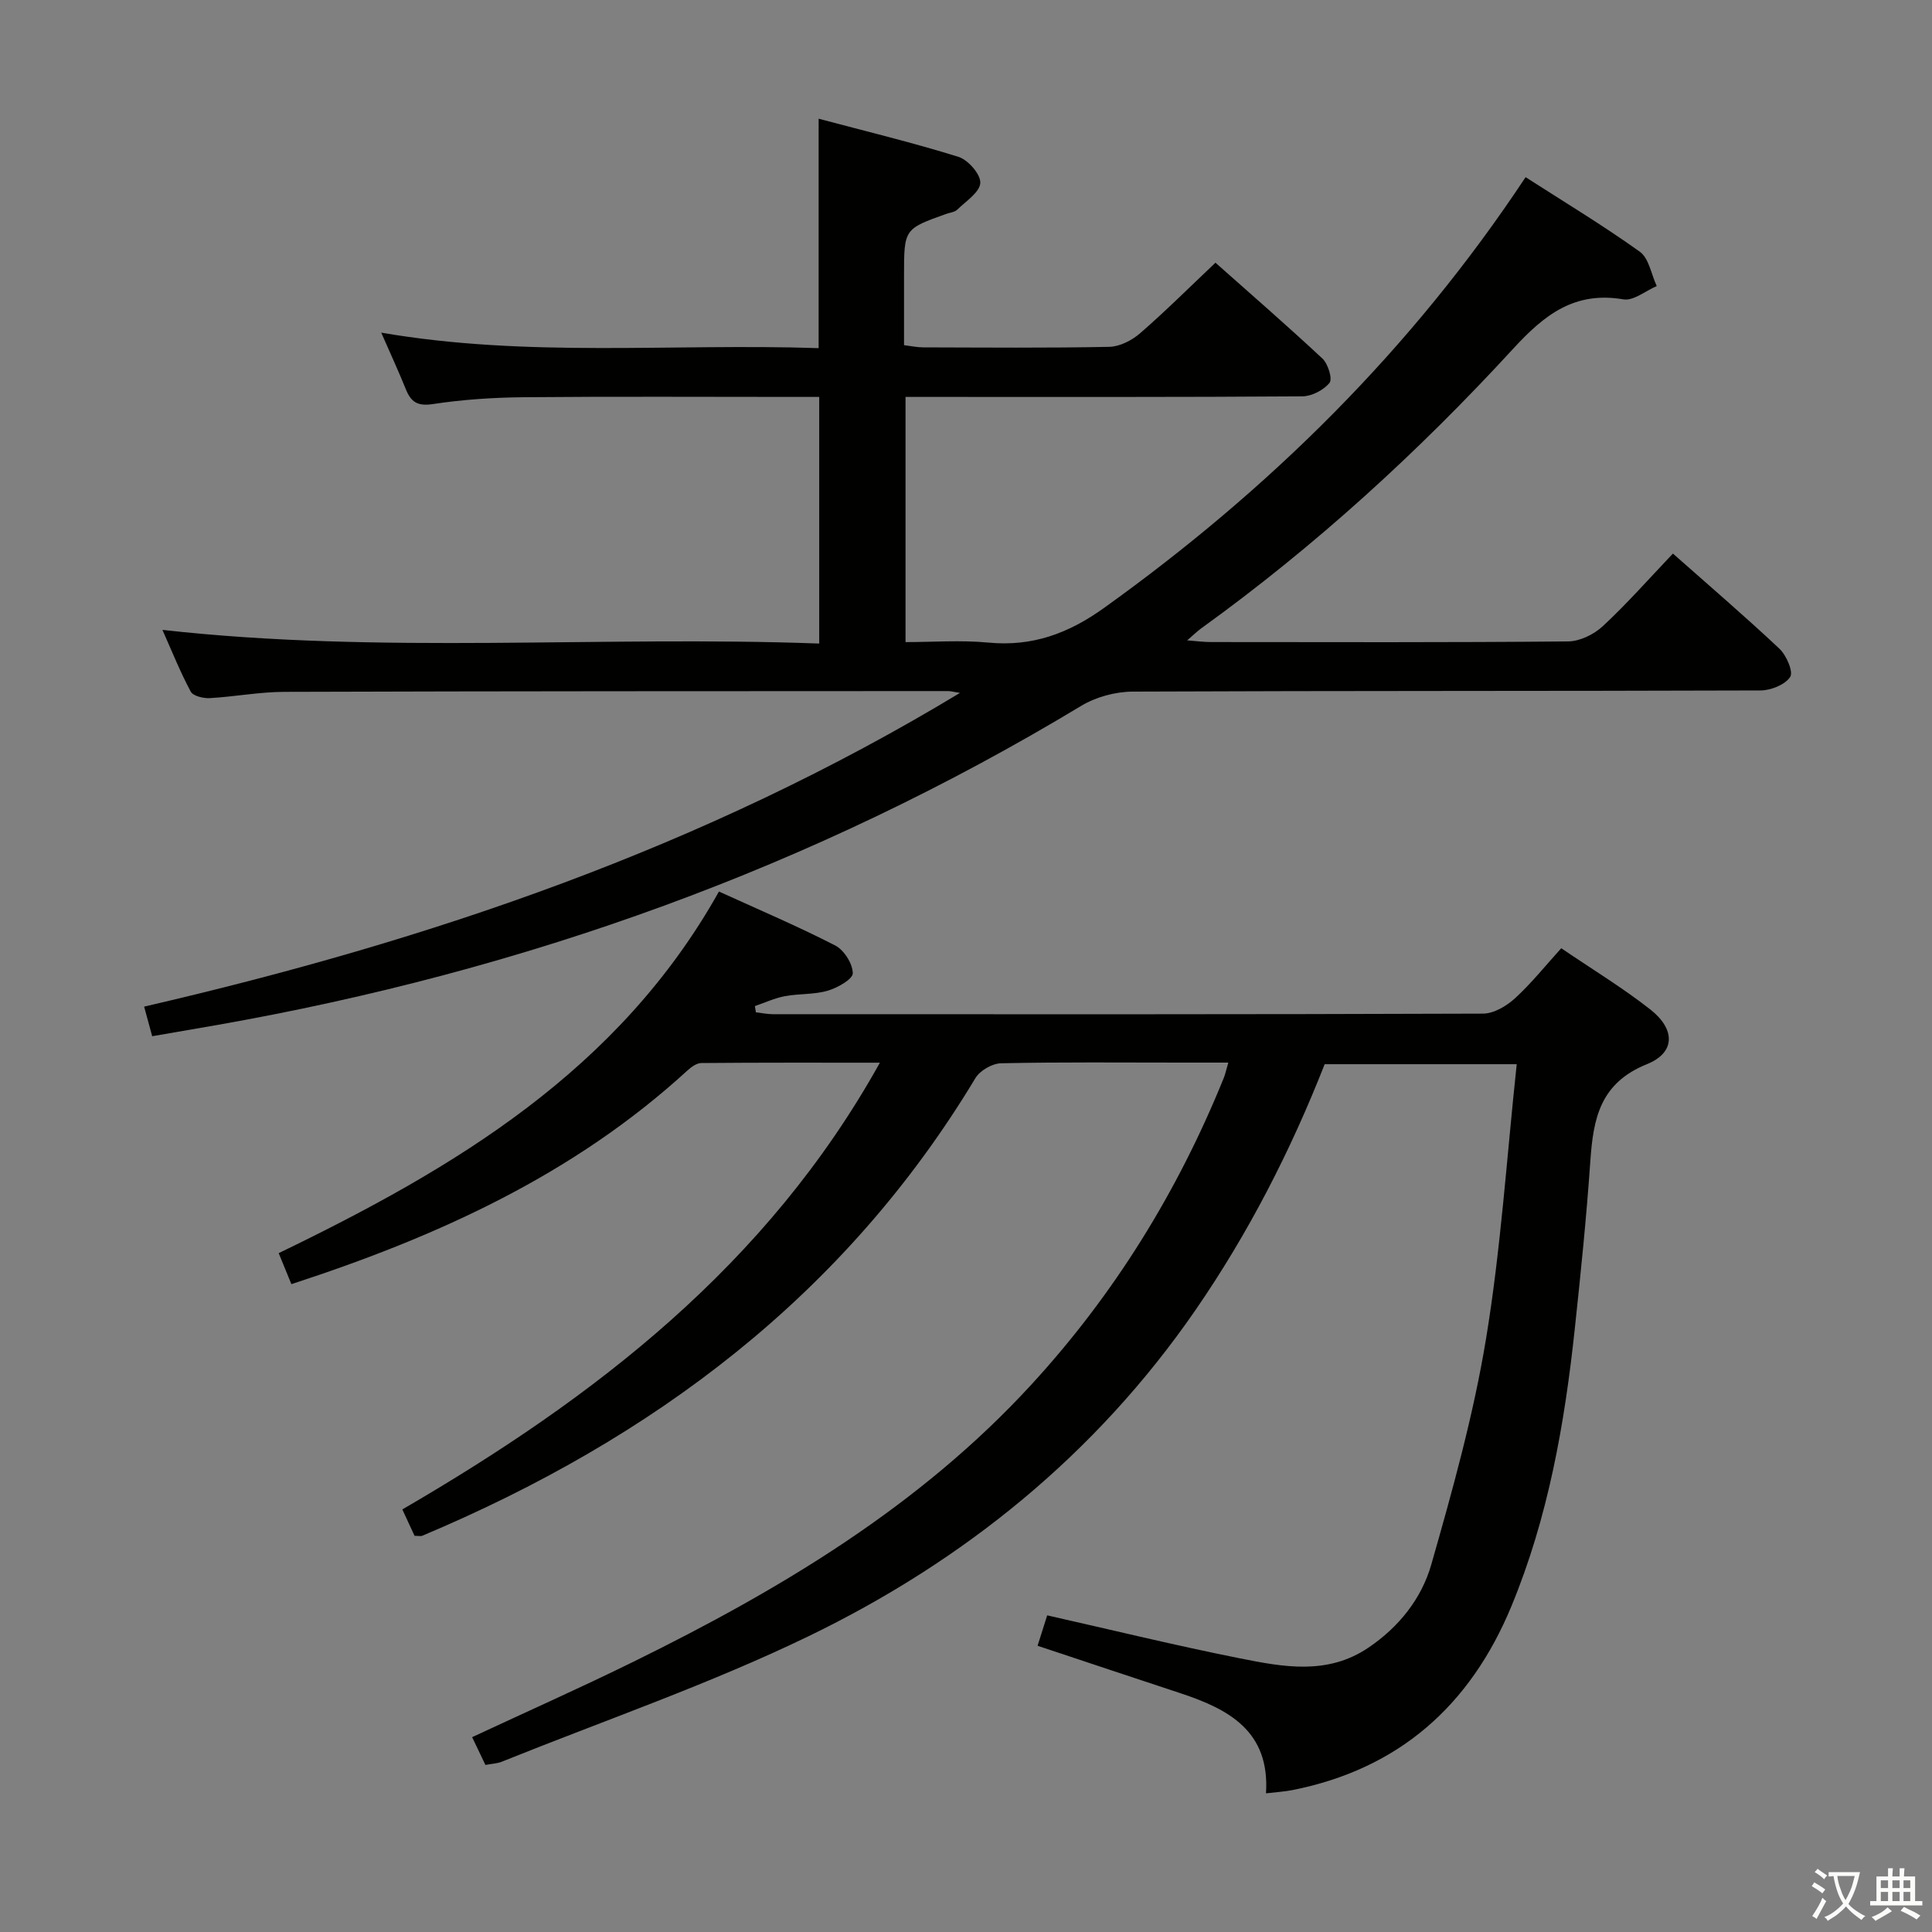 <svg enable-background="new 0 0 400 400" viewBox="0 0 400 400" xmlns="http://www.w3.org/2000/svg"><rect x="0" y="0" width="400" height="400" fill="#808080" stroke="none"/><path d="m377.9 391.2c-.2.3-.4.5-.6.8-.7-.6-1.4-1-2.2-1.5.2-.3.4-.5.5-.8.6.4 1.4.8 2.3 1.5zm-1.8 6.1c-.2-.2-.5-.4-.9-.6.4-.6.8-1.2 1.2-1.9s.7-1.3.9-1.9c.3.3.5.5.8.7-.7 1.3-1.4 2.6-2 3.7zm2.2-9c-.3.3-.5.5-.6.8-.6-.6-1.3-1.1-2-1.5.3-.3.5-.5.6-.7.6.5 1.3.9 2 1.4zm.3.2v-.9h2 4.5c-.3 1.3-.6 2.5-1 3.6s-.9 2.1-1.4 3c.4.5 1 1 1.6 1.4s1.2.8 1.9 1.1c-.3.2-.5.4-.8.8-.4-.3-1-.7-1.6-1.2s-1.2-1.1-1.6-1.6c-.5.6-1.1 1.1-1.7 1.6s-1.4.9-2.1 1.4c-.1-.3-.3-.5-.7-.8.6-.2 1.2-.5 1.9-1s1.4-1.1 2-1.8c-.5-.8-.9-1.6-1.2-2.5s-.6-2-.8-3.2c-.4.1-.7.1-1 .1zm2.5 2.7c.3 1 .7 1.7 1 2.2.3-.5.6-1.1 1-2s.6-1.9.9-3h-3.2-.4c.1.9.3 1.8.7 2.8z" fill="#fbfcfa"/><path d="m396.5 388.5v1.5 3.6h1.5v.9c-.4 0-1 0-1.7 0h-7.9c-.5 0-.9 0-1.2 0v-.9h1.3v-3.5c0-.7 0-1.2 0-1.6h2.4c0-.8 0-1.4 0-1.7h1c0 .3-.1.8-.1 1.7h1.5c0-.8 0-1.4 0-1.7h1c0 .3-.1.9-.1 1.7zm-8.2 9.2c-.2-.3-.5-.5-.8-.8.8-.3 1.4-.6 1.9-.9s1-.7 1.4-1.1c.3.3.6.5.9.8-1.6 1-2.8 1.6-3.4 2zm2.6-6.8v-1.6h-1.5v1.6zm0 2.7v-1.9h-1.5v1.9zm2.4-2.7v-1.6h-1.5v1.6zm0 2.7v-1.9h-1.5v1.9zm.2 2 .7-.8c.4.2.9.5 1.6.8s1.3.7 1.8 1c-.3.3-.5.5-.8.8-.4-.3-1.5-1-3.3-1.8zm2-4.7v-1.6h-1.4v1.6zm0 2.7v-1.9h-1.4v1.9z" fill="#fbfcfa"/><g fill="#010100"><path d="m60.33 265.87c-.87-2.13-1.68-4.1-2.63-6.42 36.31-17.55 70.36-37.73 91.15-74.87 8.27 3.77 16.32 7.19 24.07 11.17 1.83.94 3.62 3.77 3.64 5.75.01 1.23-3.18 3.03-5.21 3.62-2.82.82-5.93.58-8.86 1.13-2.12.4-4.14 1.35-6.2 2.05.07.43.14.86.21 1.29 1.18.13 2.36.39 3.54.39 49 .02 98 .06 147-.12 2.23-.01 4.86-1.56 6.6-3.15 3.4-3.11 6.31-6.76 9.6-10.39 6.44 4.38 12.71 8.18 18.44 12.68 5.2 4.08 5.25 8.93-.71 11.33-9.69 3.91-11.09 11.23-11.7 19.95-.8 11.61-1.98 23.19-3.22 34.76-2.1 19.7-5.51 39.13-13.15 57.56-8.5 20.5-23.26 33.65-45.33 38.02-1.61.32-3.26.41-5.46.67.84-12.95-7.81-17.47-17.84-20.77-9.75-3.21-19.48-6.47-29.45-9.78.73-2.32 1.37-4.33 1.99-6.3 13.48 3.04 26.65 6.26 39.94 8.91 8.94 1.78 18.07 3.52 26.55-2.21 6.35-4.28 11.02-10.19 13.03-17.21 4.41-15.42 8.74-30.97 11.34-46.76 3.07-18.65 4.29-37.61 6.35-56.84-13.7 0-26.62 0-39.76 0-7.04 17.92-15.8 35.04-26.8 50.98-20.56 29.78-47.87 51.88-80.09 67.47-20.55 9.94-42.3 17.43-63.52 25.98-.9.36-1.95.39-3.35.65-.88-1.84-1.77-3.71-2.75-5.75 11.33-5.29 22.54-10.27 33.53-15.68 30.32-14.92 59.09-32.1 82.26-57.32 17.2-18.73 30.31-39.98 39.84-63.51.3-.75.46-1.55.93-3.15-3.45 0-6.51 0-9.56 0-12.5 0-25-.13-37.5.14-1.82.04-4.36 1.5-5.3 3.07-27.09 45.03-66.84 74.69-114.54 94.76-.28.12-.65.01-1.58.01-.69-1.5-1.49-3.23-2.53-5.47 39.83-23.15 75.53-50.53 98.87-92.49-12.86 0-24.93-.04-36.99.07-.99.01-2.13.88-2.94 1.62-23.47 21.49-51.62 34.3-81.91 44.16z"/><path d="m198.75 143.46c-1.49-.24-1.96-.38-2.43-.38-45.83.02-91.66.01-137.5.16-5.13.02-10.26 1.01-15.4 1.3-1.33.07-3.45-.44-3.94-1.36-2.17-4.06-3.89-8.36-5.85-12.77 45.44 5.09 90.55 1.15 135.98 2.83 0-17.12 0-33.69 0-51.06-1.6 0-3.36 0-5.11 0-18.67 0-37.33-.11-56 .06-6.31.06-12.66.47-18.88 1.42-3.24.49-4.55-.47-5.62-3.13-1.49-3.69-3.16-7.3-5.07-11.66 30.34 5.23 60.39 2.19 90.56 3.21 0-15.83 0-31.2 0-47.5 9.67 2.57 19.4 4.92 28.94 7.89 2 .62 4.62 3.62 4.53 5.4-.1 1.93-2.97 3.78-4.76 5.53-.54.53-1.53.61-2.31.89-8.72 3.12-8.72 3.12-8.72 12.81v14.36c1.47.18 2.72.46 3.97.46 12.83.03 25.67.15 38.5-.11 2.17-.04 4.68-1.32 6.38-2.79 5.26-4.56 10.2-9.5 15.63-14.63 7.11 6.32 14.76 12.95 22.15 19.85 1.16 1.09 2.12 4.22 1.46 5.03-1.21 1.5-3.67 2.77-5.63 2.79-25.33.18-50.67.12-76 .12-1.95 0-3.9 0-6.15 0v50.76c5.67 0 11.45-.44 17.14.1 9.1.87 16.57-1.87 23.98-7.19 34.17-24.5 63.64-53.5 87.26-89.17 7.89 5.07 15.98 9.95 23.64 15.43 1.9 1.36 2.38 4.7 3.51 7.12-2.31.98-4.81 3.1-6.89 2.75-10.12-1.72-16.34 3.15-22.84 10.23-19.63 21.37-41.04 40.91-64.64 57.93-.78.57-1.48 1.26-2.85 2.44 2.08.16 3.47.35 4.86.35 24.67.02 49.33.1 74-.13 2.45-.02 5.37-1.46 7.21-3.17 4.98-4.63 9.5-9.76 14.5-15.02 7.51 6.65 14.94 13.01 22.05 19.7 1.45 1.36 2.92 4.79 2.23 5.84-1.06 1.62-4 2.79-6.14 2.8-43.33.15-86.67.05-130 .24-3.58.02-7.59 1.11-10.65 2.95-55.44 33.45-115.29 54.88-178.93 66.08-4.38.77-8.77 1.52-13.41 2.32-.58-2.11-1.04-3.81-1.67-6.13 59.17-13.68 115.99-32.97 168.91-64.95z"/></g></svg>